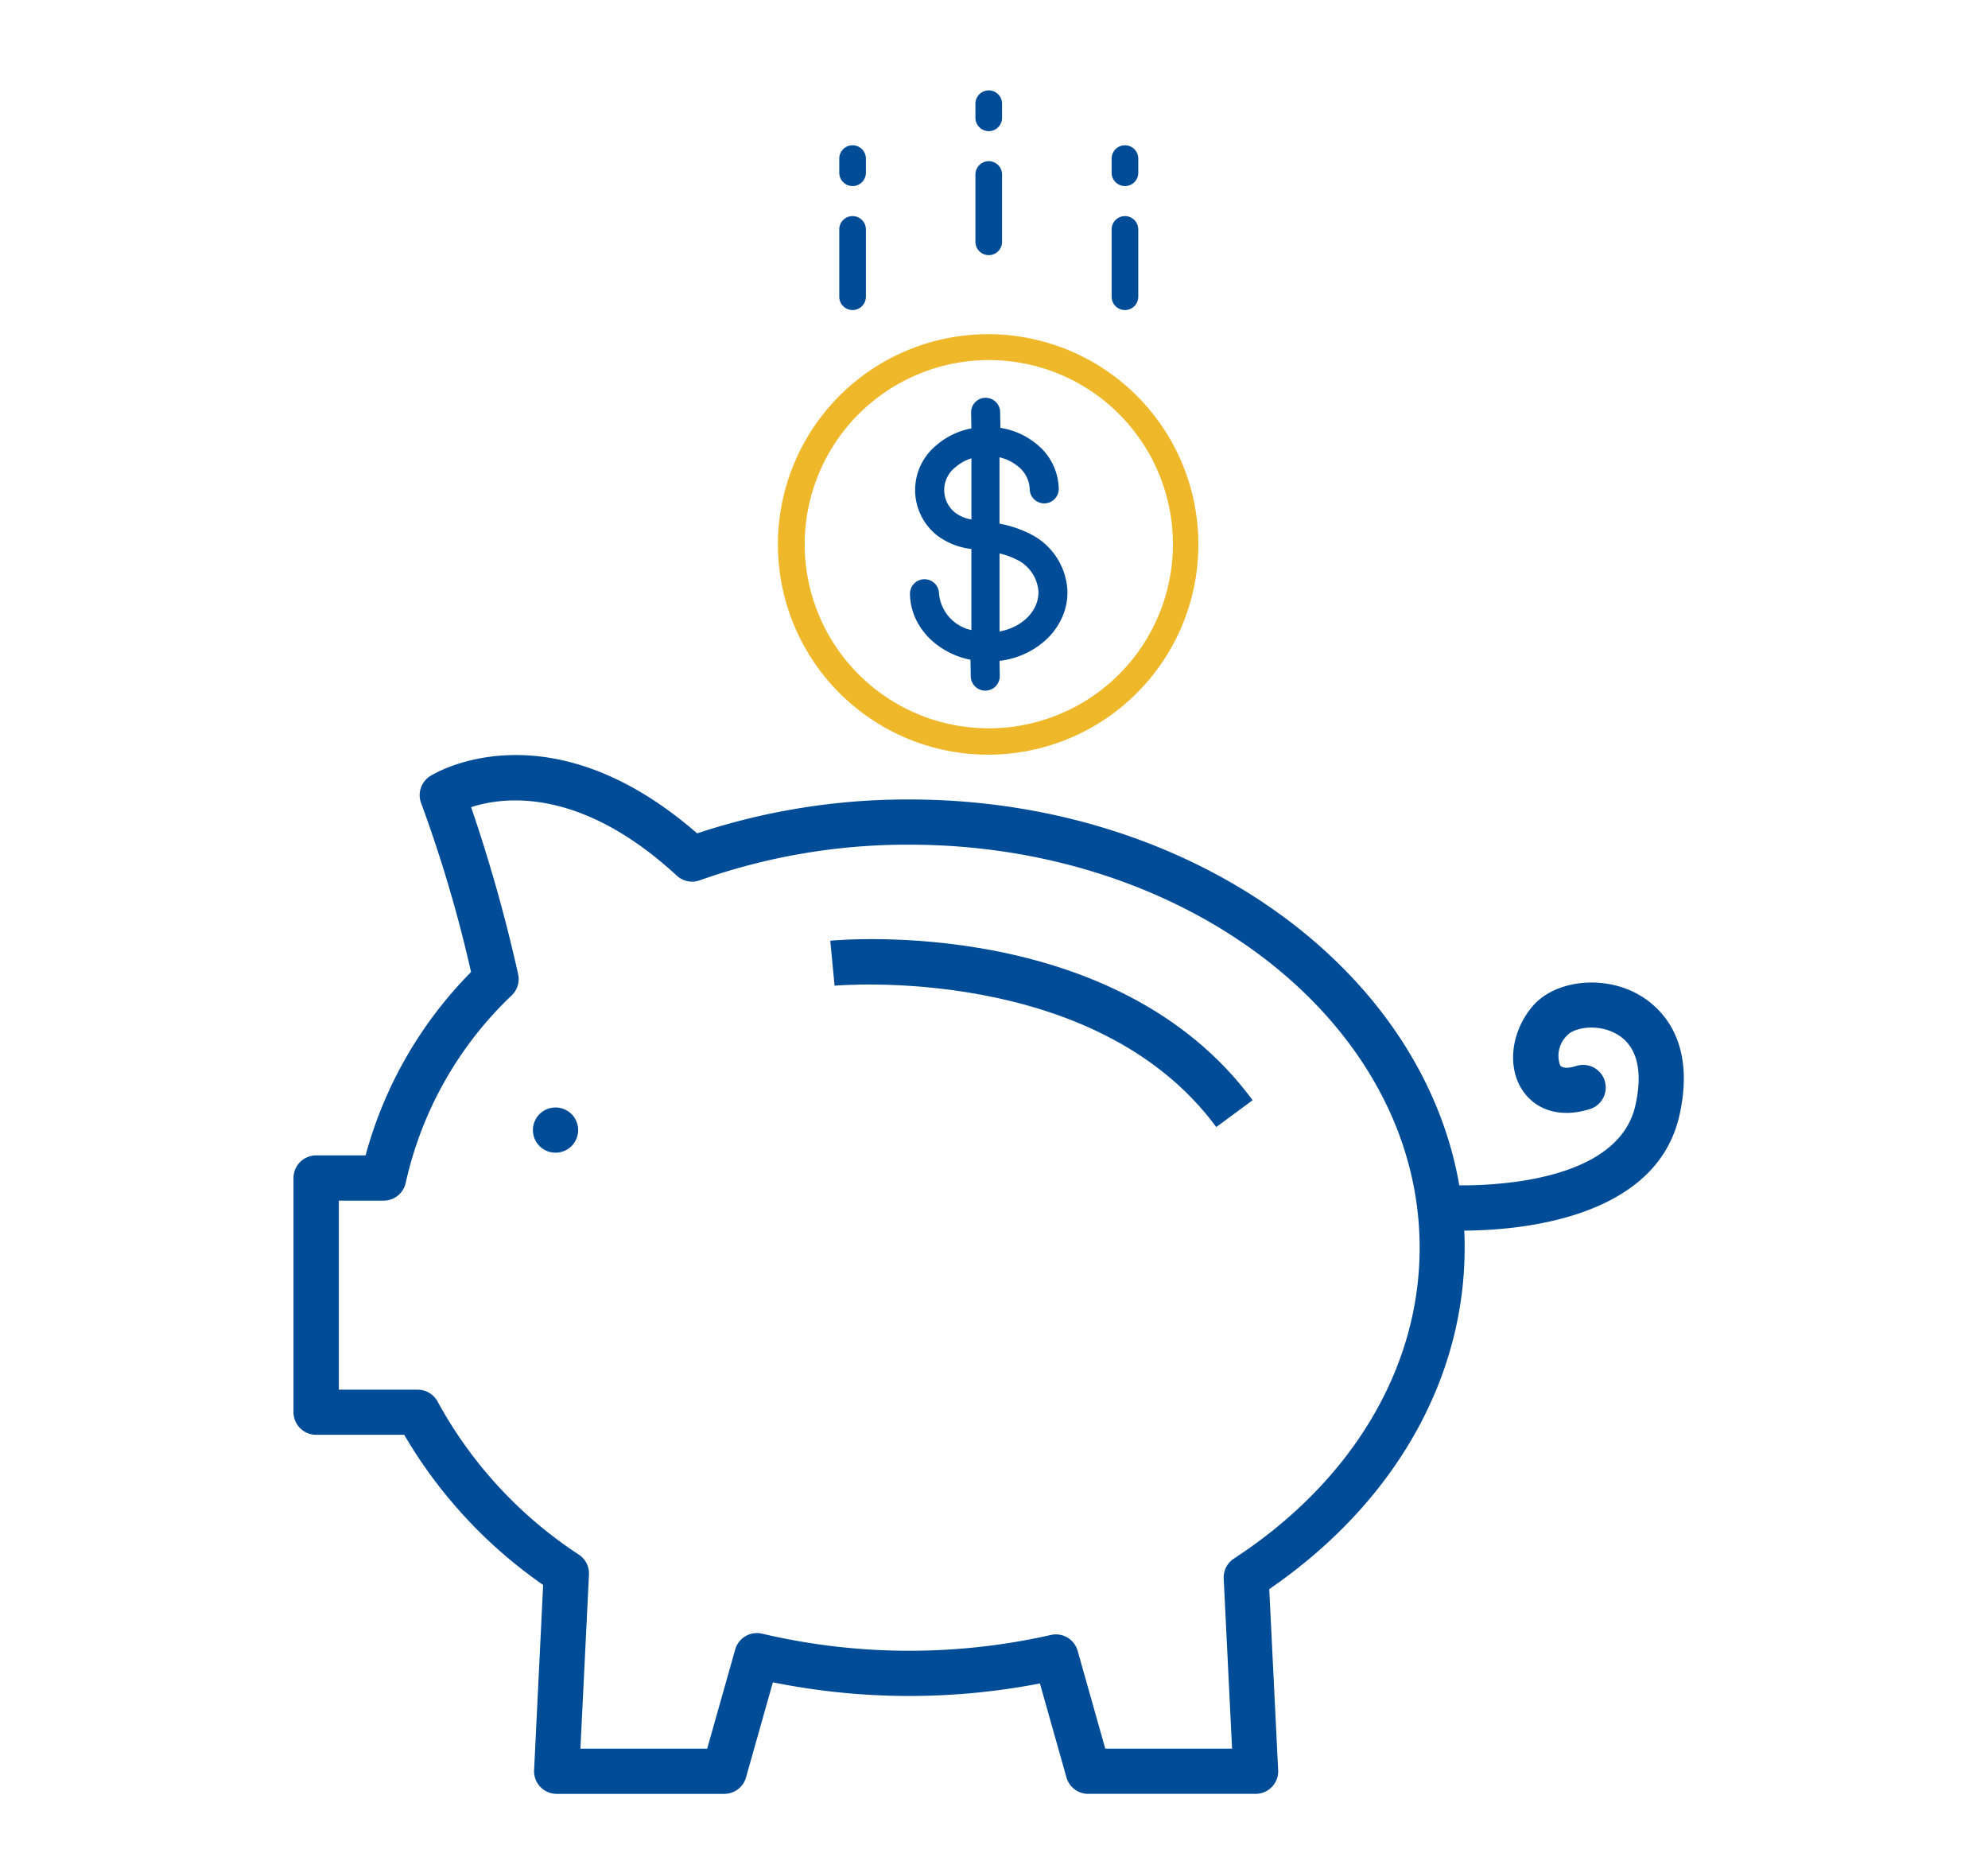 <svg xmlns="http://www.w3.org/2000/svg" width="176" height="164" viewBox="0 0 176 164">
  <g id="Group_3733" data-name="Group 3733" transform="translate(-512 -2414)">
    <rect id="Rectangle_817" data-name="Rectangle 817" width="176" height="164" transform="translate(512 2414)" fill="#fff"/>
    <g id="Group_40" data-name="Group 40" transform="translate(347.105 286)">
      <g id="Group_25" data-name="Group 25" transform="translate(-618.875 1746.521)">
        <g id="Group_23" data-name="Group 23">
          <g id="Group_21" data-name="Group 21">
            <g id="Group_19" data-name="Group 19">
              <path id="Path_49" data-name="Path 49" d="M894.947,540.275H880.108a2,2,0,0,1-1.924-1.456l-2.349-8.317a60.925,60.925,0,0,1-23.641-.1l-2.378,8.418a2,2,0,0,1-1.924,1.456H833.055a2,2,0,0,1-2-2.1l.8-16.395a41.984,41.984,0,0,1-12.3-13.289h-7.8a2,2,0,0,1-2-2V485.758a2,2,0,0,1,2-2h4.379a36.741,36.741,0,0,1,9.339-16.234,119.193,119.193,0,0,0-4.406-14.912,2,2,0,0,1,.794-2.437c.432-.271,10.491-6.354,23.627,5.075a59.141,59.141,0,0,1,18.771-3c27.118,0,49.179,17.8,49.179,39.68,0,11.709-6.287,22.666-17.3,30.222l.788,16.024a2,2,0,0,1-2,2.1Zm-13.325-4h11.225l-.741-15.054a2,2,0,0,1,.906-1.774c10.448-6.818,16.441-16.847,16.441-27.515,0-19.674-20.267-35.68-45.179-35.68a54.994,54.994,0,0,0-18.557,3.156,2,2,0,0,1-2.029-.413c-8.545-7.88-15.342-7-18.209-6.063a139.7,139.7,0,0,1,4.158,14.764,2,2,0,0,1-.549,1.88,32.623,32.623,0,0,0-9.393,16.586,2,2,0,0,1-1.959,1.6H813.77v16.736h6.981a2,2,0,0,1,1.77,1.07A37.881,37.881,0,0,0,835.03,519.11a2,2,0,0,1,.882,1.757l-.757,15.408h11.223l2.48-8.778a2,2,0,0,1,2.389-1.4,56.877,56.877,0,0,0,25.56.113,2,2,0,0,1,2.369,1.406Z" fill="#004c97"/>
            </g>
            <g id="Group_20" data-name="Group 20">
              <path id="Path_50" data-name="Path 50" d="M913.187,490.417c-1.05,0-1.738-.044-1.874-.054a2,2,0,0,1-1.854-2.133,2.021,2.021,0,0,1,2.132-1.857c.15.01,15.172.943,16.962-7.04.505-2.254.592-5.2-1.86-6.424-1.68-.839-3.637-.414-4.193.237a2.5,2.5,0,0,0-.615,2.626c.261.394,1.09.18,1.433.07a2,2,0,1,1,1.219,3.81c-2.516.8-4.754.184-5.982-1.663-1.382-2.077-1-5.206.9-7.44,1.891-2.214,5.937-2.76,9.025-1.217,1.734.866,5.59,3.66,3.973,10.876C930.373,489.5,917.988,490.417,913.187,490.417Z" fill="#004c97"/>
            </g>
          </g>
          <g id="Group_22" data-name="Group 22">
            <path id="Path_51" data-name="Path 51" d="M891.447,481.247c-10.724-14.538-33.559-12.533-33.791-12.511l-.381-3.982c1.028-.1,25.336-2.224,37.391,14.118Z" fill="#004c97"/>
          </g>
        </g>
        <g id="Group_24" data-name="Group 24">
          <path id="Path_52" data-name="Path 52" d="M832.955,483.517a2,2,0,0,1-.011-4h.011a2,2,0,0,1,0,4Z" fill="#004c97"/>
        </g>
      </g>
      <g id="Group_39" data-name="Group 39" transform="translate(148.952 -7.736)">
        <g id="Group_38" data-name="Group 38">
          <path id="Path_53" data-name="Path 53" d="M2311.559,1680.828a7.252,7.252,0,0,0,3.156,1.473l.025,1.471a1.285,1.285,0,0,0,2.57-.044l-.022-1.33a7.377,7.377,0,0,0,3.972-1.737,6.11,6.11,0,0,0,1.5-1.962,5.427,5.427,0,0,0,.54-2.457,5.924,5.924,0,0,0-3.2-5.028,10.051,10.051,0,0,0-2.816-.963v-5.872a4.008,4.008,0,0,1,1.611.781,2.7,2.7,0,0,1,1.065,2.036,1.285,1.285,0,0,0,2.571-.045,5.226,5.226,0,0,0-2.009-3.982,6.648,6.648,0,0,0-3.156-1.394l-.024-1.4a1.285,1.285,0,1,0-2.571.044l.024,1.4a6.643,6.643,0,0,0-3.106,1.5,5.12,5.12,0,0,0,.057,7.964l.01.008a6.2,6.2,0,0,0,3.039,1.205v7.178a3.648,3.648,0,0,1-2.865-3.238,1.285,1.285,0,1,0-2.571.044,5.431,5.431,0,0,0,.624,2.437A6.116,6.116,0,0,0,2311.559,1680.828Zm5.729-7.942a7.031,7.031,0,0,1,1.564.574,3.388,3.388,0,0,1,1.882,2.827c.029,1.7-1.453,3.146-3.446,3.512Zm-3.882-3.569a2.555,2.555,0,0,1-.019-4.063,3.96,3.96,0,0,1,1.412-.786v5.413A3.279,3.279,0,0,1,2313.406,1669.317Z" transform="translate(-2212.855 511.838)" fill="#004c97"/>
          <path id="Path_54" data-name="Path 54" d="M2257.99,1663.258a18.611,18.611,0,1,0-4-5.931A18.6,18.6,0,0,0,2257.99,1663.258Zm13.2-29.5a16.3,16.3,0,1,1-16.3,16.3A16.323,16.323,0,0,1,2271.186,1633.758Z" transform="translate(-2167.707 533.85)" fill="#efb82a"/>
          <path id="Path_55" data-name="Path 55" d="M2338.7,1565.594a1.179,1.179,0,0,0,1.179-1.179v-5.958a1.179,1.179,0,1,0-2.358,0v5.958A1.179,1.179,0,0,0,2338.7,1565.594Z" transform="translate(-2235.222 592.727)" fill="#004c97"/>
          <path id="Path_56" data-name="Path 56" d="M2338.7,1530.411a1.179,1.179,0,0,0,1.179-1.179v-1.252a1.179,1.179,0,0,0-2.358,0v1.252A1.179,1.179,0,0,0,2338.7,1530.411Z" transform="translate(-2235.222 616.935)" fill="#004c97"/>
          <path id="Path_57" data-name="Path 57" d="M2280.088,1589.229a1.179,1.179,0,0,0,1.179-1.179v-5.958a1.179,1.179,0,1,0-2.358,0v5.958A1.179,1.179,0,0,0,2280.088,1589.229Z" transform="translate(-2188.665 573.953)" fill="#004c97"/>
          <path id="Path_58" data-name="Path 58" d="M2280.088,1554.046a1.179,1.179,0,0,0,1.179-1.179v-1.252a1.179,1.179,0,1,0-2.358,0v1.252A1.179,1.179,0,0,0,2280.088,1554.046Z" transform="translate(-2188.665 598.161)" fill="#004c97"/>
          <path id="Path_59" data-name="Path 59" d="M2397.317,1589.229a1.179,1.179,0,0,0,1.179-1.179v-5.958a1.179,1.179,0,0,0-2.358,0v5.958A1.179,1.179,0,0,0,2397.317,1589.229Z" transform="translate(-2281.781 573.953)" fill="#004c97"/>
          <path id="Path_60" data-name="Path 60" d="M2397.317,1554.046a1.179,1.179,0,0,0,1.179-1.179v-1.252a1.179,1.179,0,0,0-2.358,0v1.252A1.179,1.179,0,0,0,2397.317,1554.046Z" transform="translate(-2281.781 598.161)" fill="#004c97"/>
        </g>
      </g>
    </g>
  </g>
</svg>
